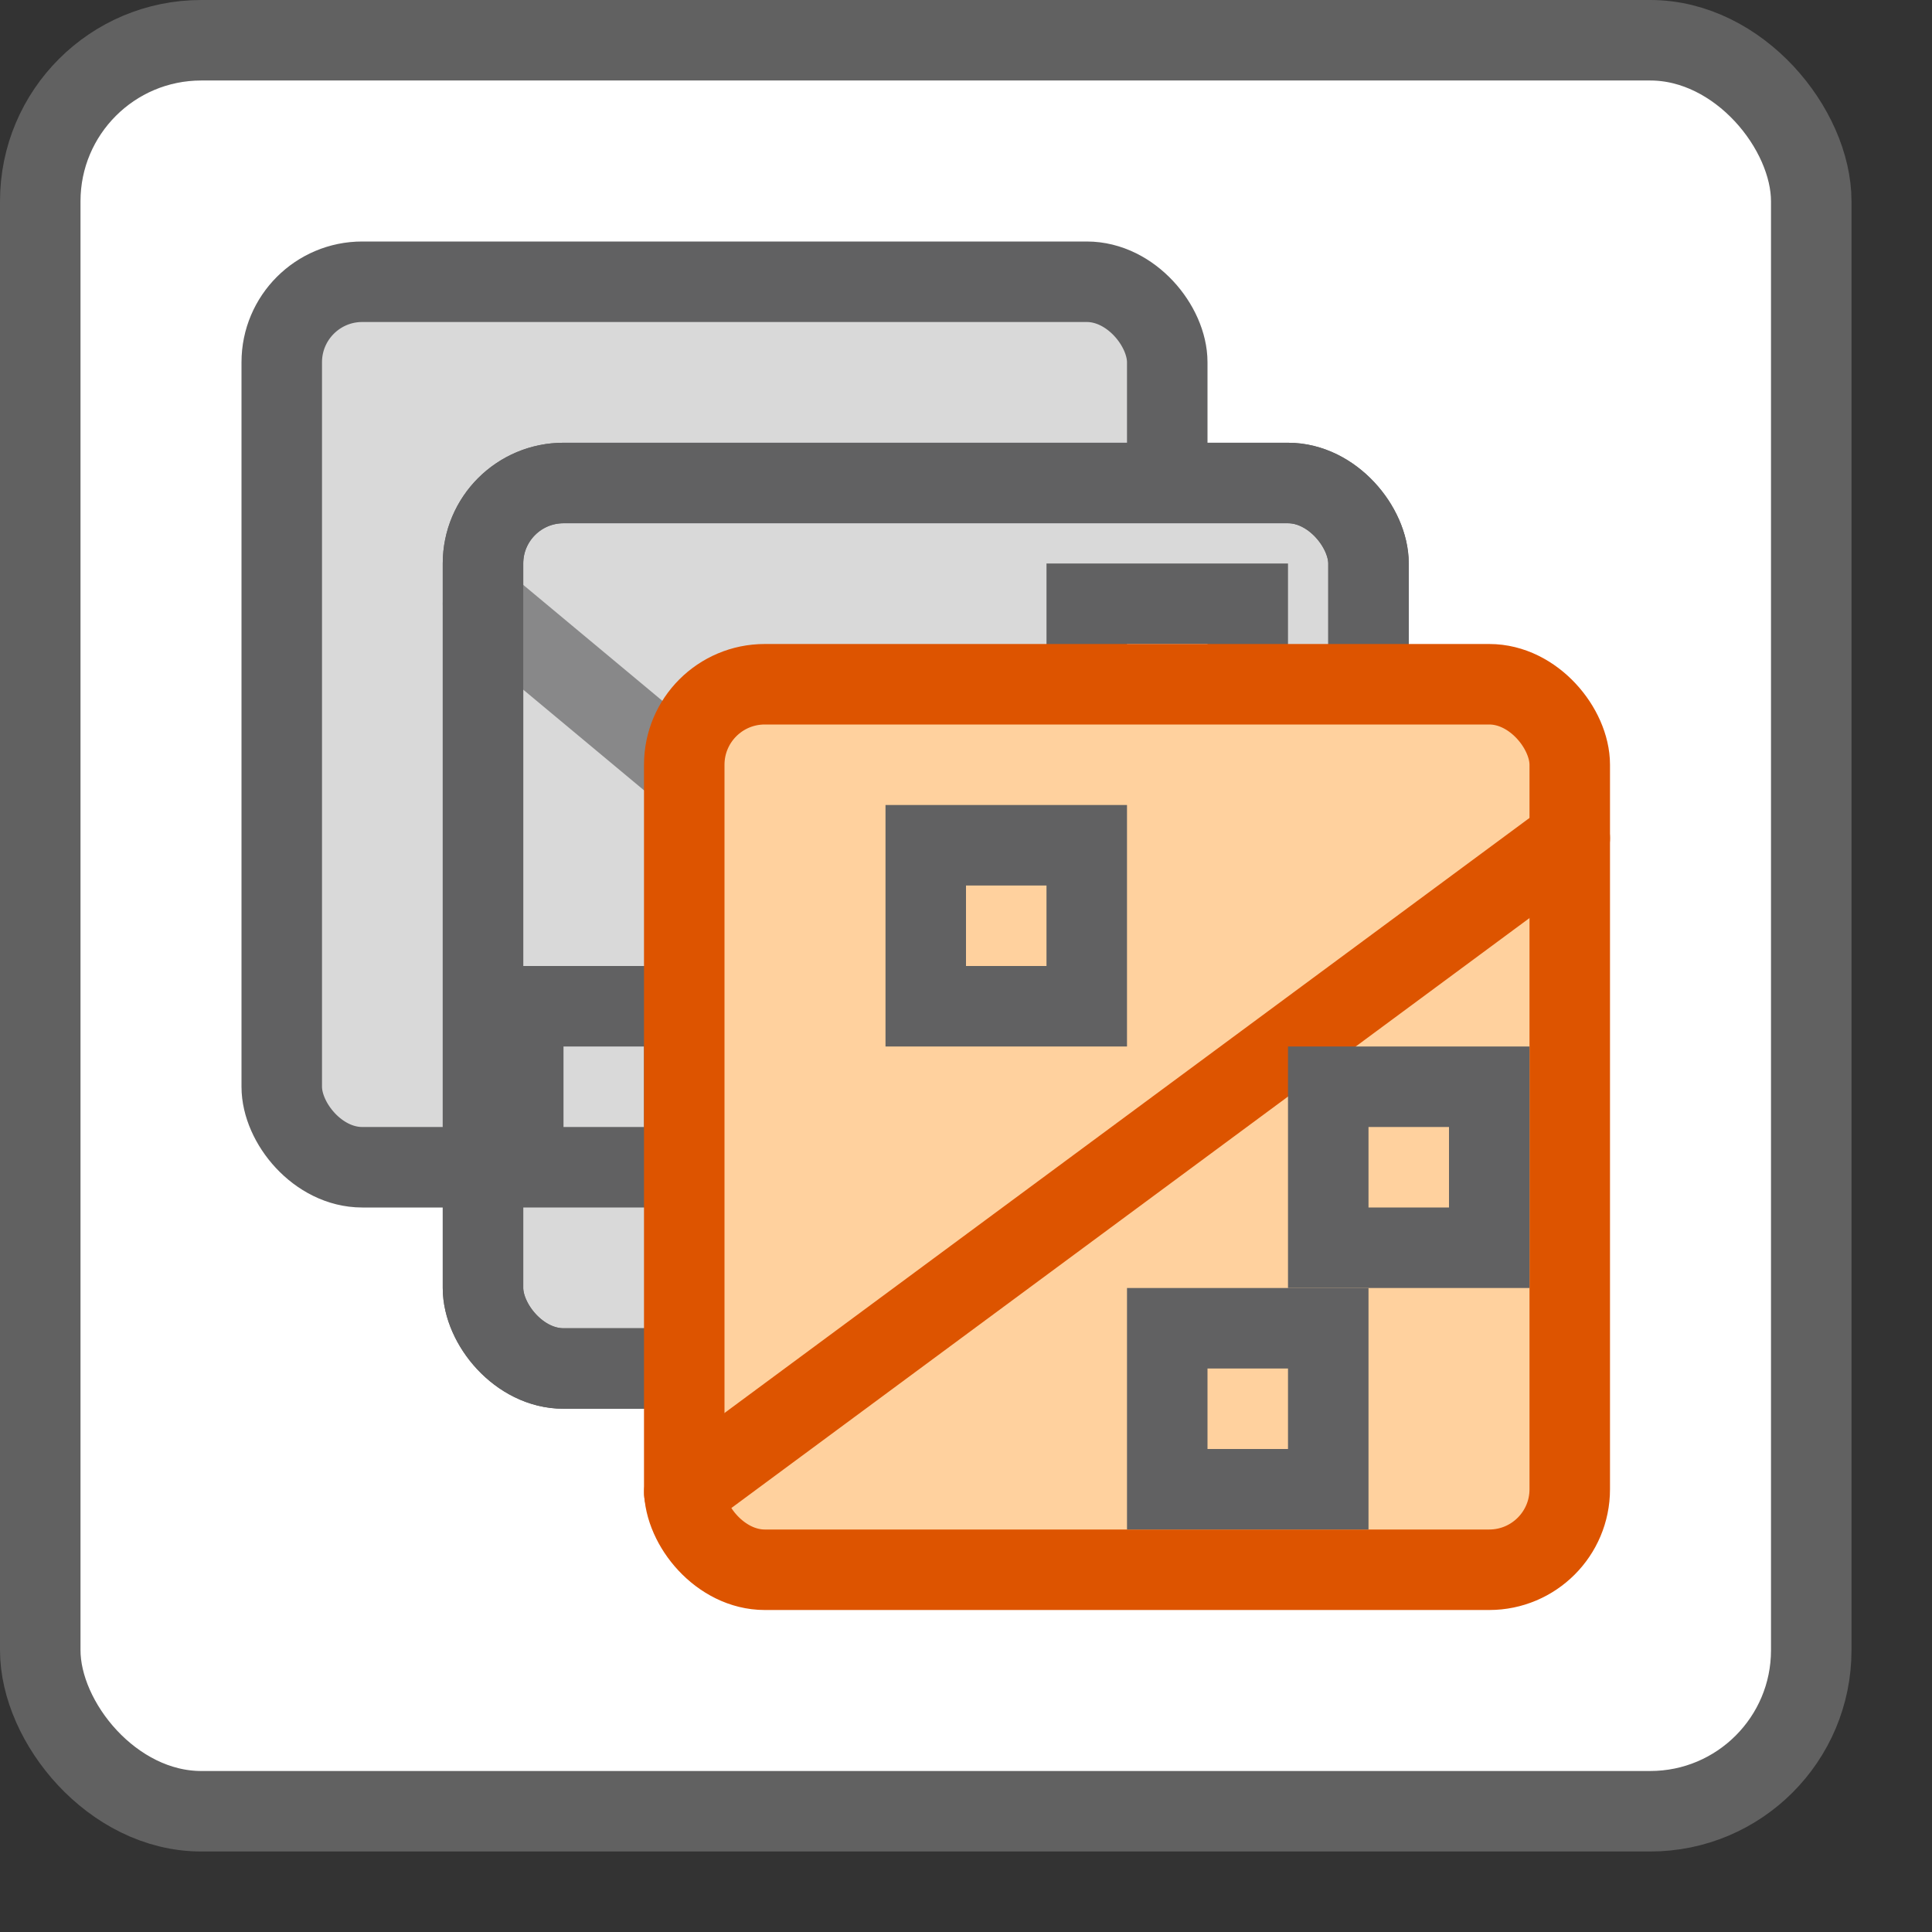 <svg width="24" height="24" viewBox="0 0 24 24" fill="none" xmlns="http://www.w3.org/2000/svg">
<rect x="0" y="0" width="24" height="24" fill="#333333" stroke="none"/>
<rect x="0.5" y="0.5" width="22" height="22" rx="2" fill="#FFFFFF"/>
<rect x="3.5" y="3.5" width="11" height="11" rx="1" fill="#D9D9D9" stroke="#616162"/>
<rect x="6" y="6" width="11" height="11" rx="1" fill="#D9D9D9" stroke="#616162"/>
<path d="M6 7.5L12 12.5" stroke="#888889" stroke-linecap="round" stroke-linejoin="round"/>
<path d="M13.5 7.5H15.5V9.5H13.5V7.5Z" fill="#D9D9D9"/>
<path d="M6.5 12.5H8.5V14.5H6.5V12.5Z" fill="#D9D9D9"/>
<path d="M13.5 7.5H15.5V9.5H13.5V7.5Z" stroke="#616162"/>
<path d="M6.5 12.5H8.5V14.5H6.5V12.5Z" stroke="#616162"/>
<rect x="6" y="6" width="11" height="11" rx="1" stroke="#616162"/>
<rect x="8.5" y="8.5" width="11" height="11" rx="1" fill="#FFD19E" stroke="#DD5400"/>
<path d="M8.5 18.544L19.5 10.413" stroke="#DD5400" stroke-linecap="round" stroke-linejoin="round"/>
<path d="M11.5 10.5H13.5V12.5H11.5V10.5Z" stroke="#616162"/>
<path d="M14.5 16.5H16.5V18.5H14.5V16.5Z" stroke="#616162"/>
<path d="M16.5 13.5H18.5V15.5H16.5V13.5Z" stroke="#616162"/>
<rect x="0.5" y="0.5" width="22" height="22" rx="2" stroke="#616161"/>
</svg>
